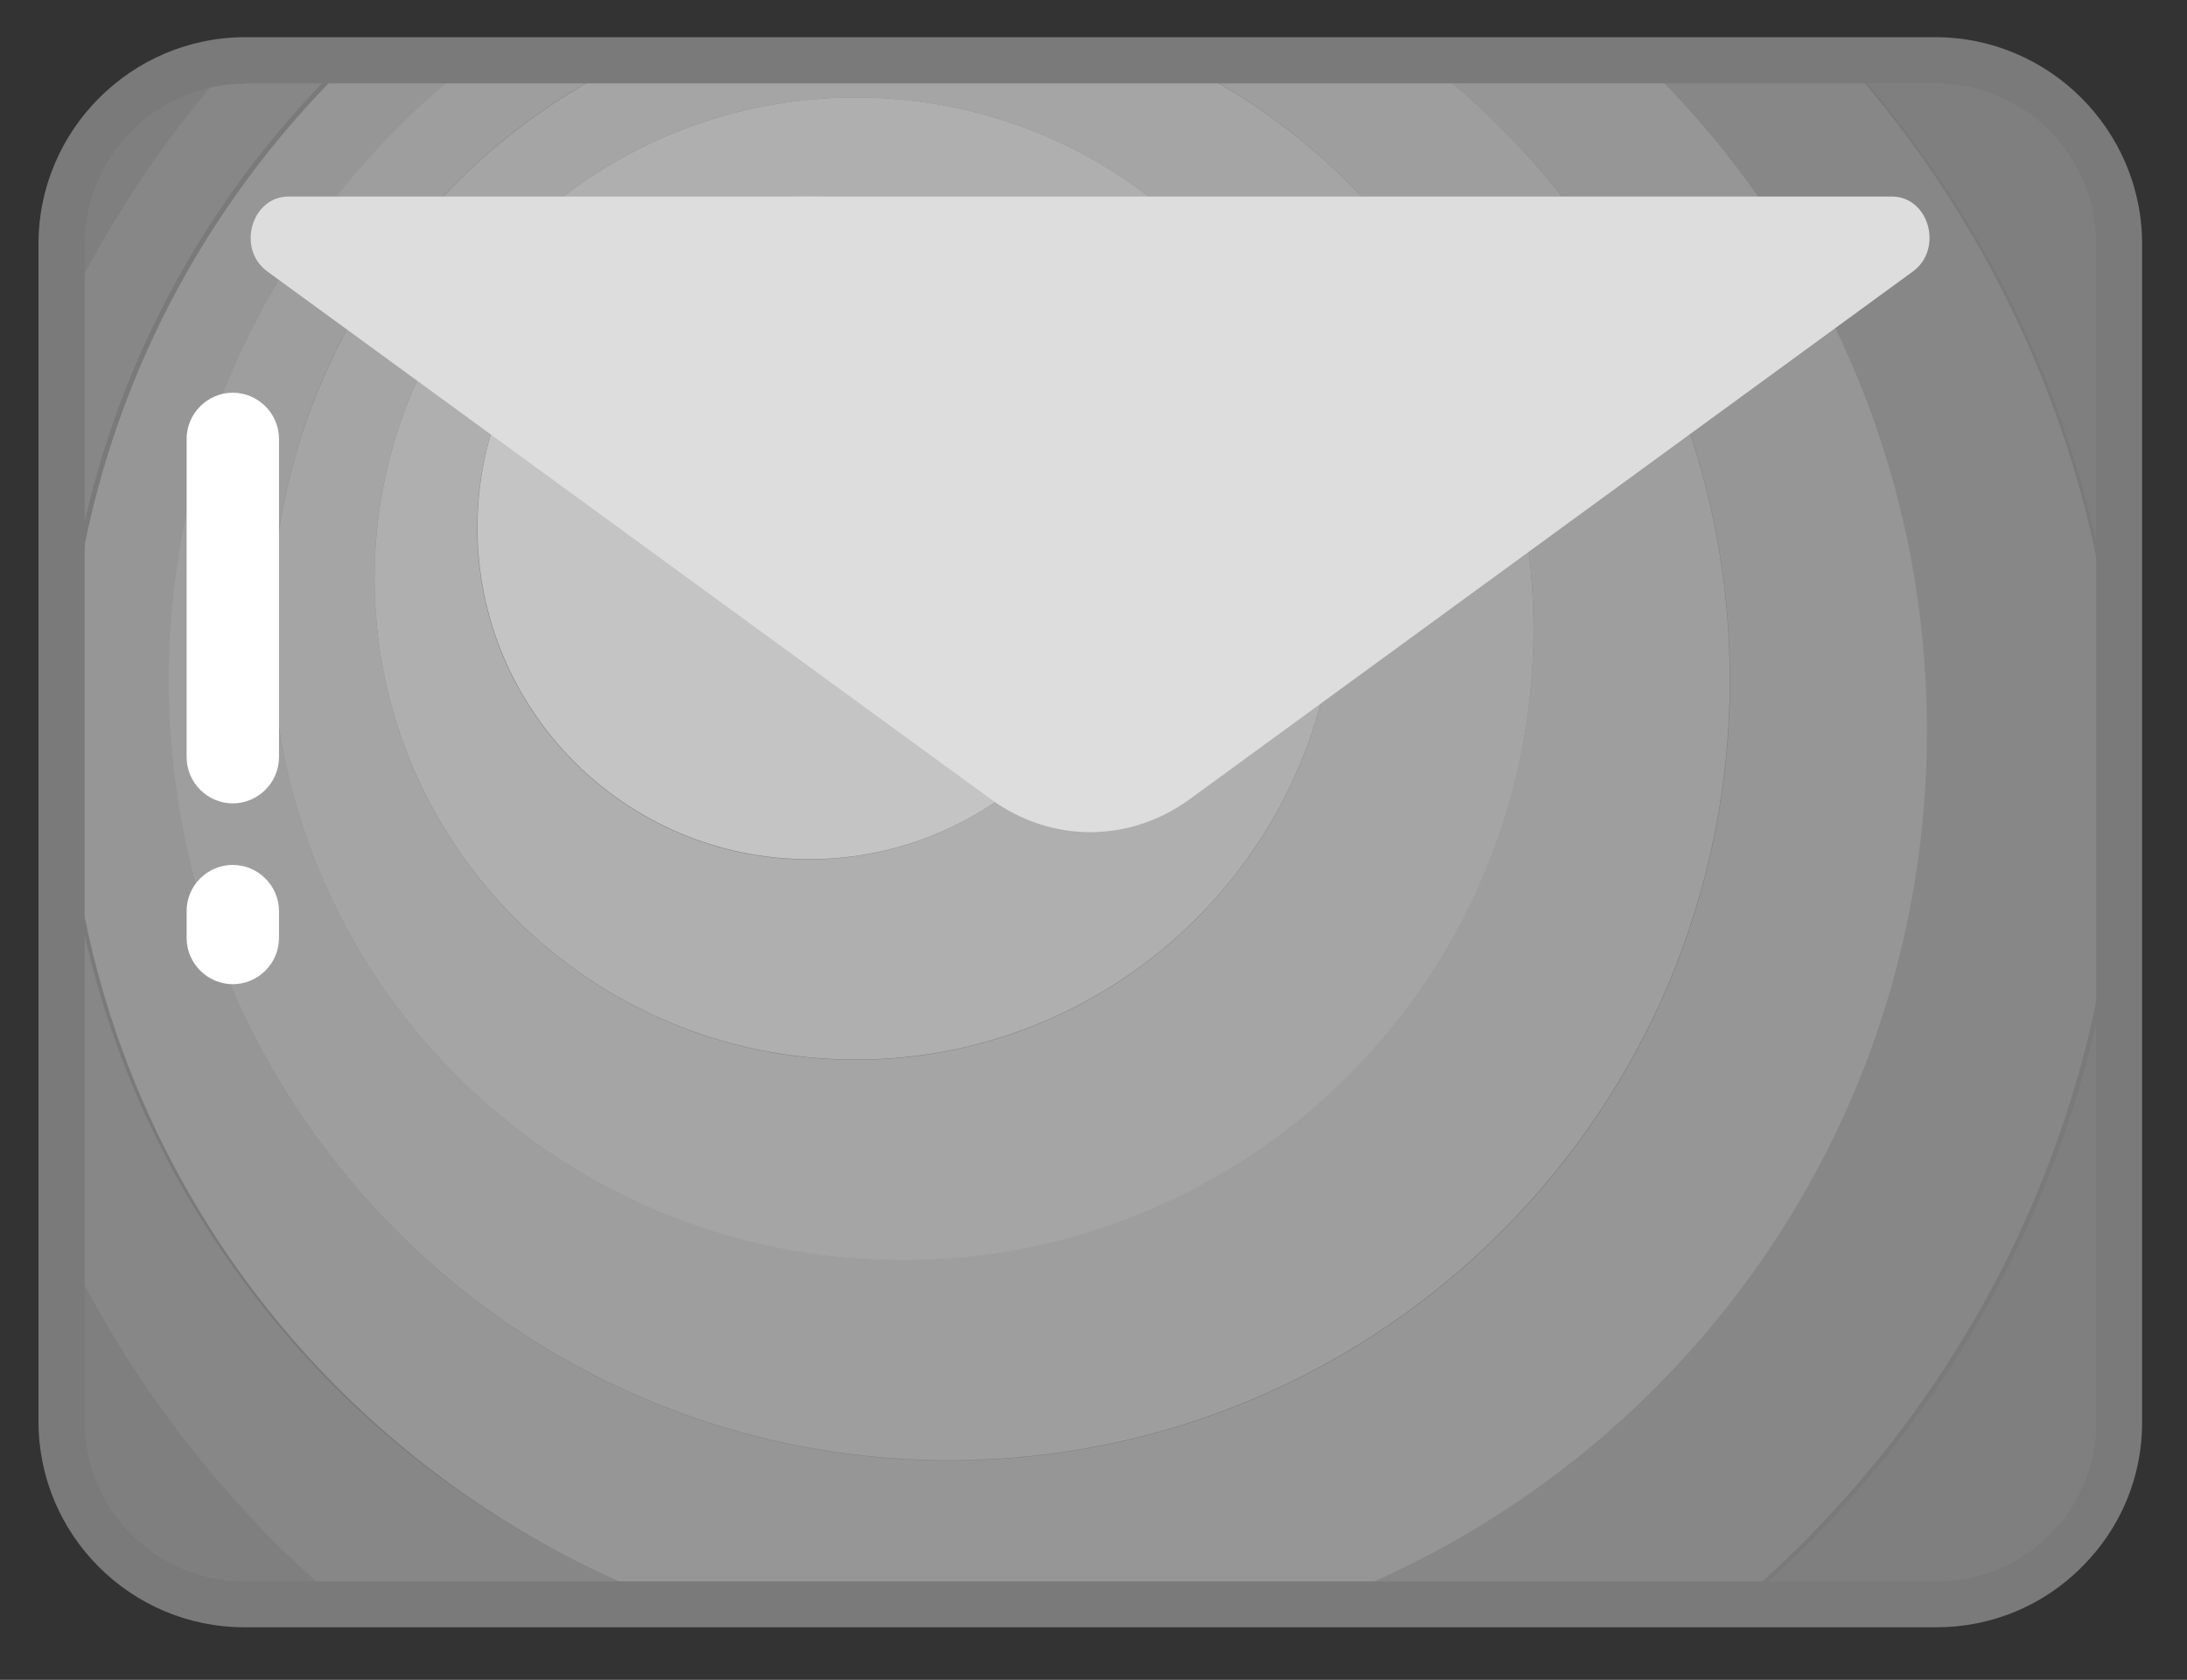 <?xml version="1.0" encoding="utf-8"?>
<!-- Generator: Adobe Illustrator 21.0.0, SVG Export Plug-In . SVG Version: 6.00 Build 0)  -->
<svg version="1.1" id="图层_1" xmlns="http://www.w3.org/2000/svg" xmlns:xlink="http://www.w3.org/1999/xlink" x="0px" y="0px"
	 viewBox="0 0 682 524" style="enable-background:new 0 0 682 524;" xml:space="preserve">
<rect x="0" y="0" width="682" height="524" fill="#333333" stroke="none"/>
<style type="text/css">
	.st0{fill:#7A7A7A;}
	.st1{fill:#7F7F7F;}
	.st2{fill:#878787;}
	.st3{fill:#969696;}
	.st4{fill:#9E9E9E;}
	.st5{fill:#A5A5A5;}
	.st6{fill:#AFAFAF;}
	.st7{fill:#C4C4C4;}
	.st8{fill:none;}
	.st9{fill:#DDDDDD;}
	.st10{fill:#FFFFFF;}
</style>
<path class="st0" d="M603.5,18.9c31.6,0,57.3,25.7,57.3,57.3v367.3c0.1,31.4-25.5,57-56.9,57H76.2c-31.4,0-57-25.5-57-57V76.1
	c0-31.6,25.7-57.3,57.3-57.3H603.5z M603.5,18.9"/>
<path class="st1" d="M660.8,76.1c0-31.6-25.7-57.3-57.3-57.3H576c47.2,52.6,78.1,120.1,84.7,194.6L660.8,76.1z M19.2,76.1v27
	c14.2-30.9,33-59.3,55.4-84.3C43.8,19.9,19.2,45.1,19.2,76.1L19.2,76.1z M19.2,384.4v59c0,31.4,25.5,57,57,57h31
	C70,468.7,39.8,429.2,19.2,384.4L19.2,384.4z M660.8,443.4V274.1c-8.1,90.4-51.9,170.6-117.3,226.2h60.4
	C635.3,500.4,660.9,474.9,660.8,443.4L660.8,443.4z M660.8,443.4"/>
<path class="st2" d="M659.5,273.5v-60.7c-6.6-74.5-37.6-142-84.7-194.6h-64.1c54.9,52.8,89,127,89,209.1c0,125-79.1,231.6-190,272.4
	h132.6C607.5,444,651.4,364,659.5,273.5L659.5,273.5z M19.2,227.3c0-82.2,34.2-156.3,89-209.1H75.1c-0.6,0-1.3,0-1.8,0.1
	c-22.5,25-41.2,53.4-55.4,84.3v281.1c20.6,44.9,50.8,84.4,88,116h103.4C98.3,458.9,19.2,352.4,19.2,227.3L19.2,227.3z M19.2,227.3"
	/>
<path class="st3" d="M600.9,228c0-82.2-34.2-156.3-89-209.1h-67.8c58,44.5,95.4,114.5,95.4,193.3c0,134.5-109,243.4-243.4,243.4
	c-134.5,0-243.4-109-243.4-243.4c0-78.7,37.4-148.8,95.4-193.3h-38.5c-54.9,52.8-89,127-89,209.1c0,125,79.1,231.6,190,272.4H411
	C521.8,459.6,600.9,353,600.9,228L600.9,228z M600.9,228"/>
<path class="st4" d="M52.6,212.1c0,134.5,109,243.4,243.4,243.4c134.5,0,243.4-109,243.4-243.4c0-78.7-37.4-148.8-95.4-193.3h-77.4
	c66,31.8,111.6,99.3,111.6,177.4c0,108.6-88.1,196.8-196.8,196.8c-108.7,0-196.8-88.1-196.8-196.8c0-78.2,45.6-145.7,111.6-177.4
	h-48.2C90.1,63.3,52.6,133.3,52.6,212.1L52.6,212.1z M52.6,212.1"/>
<path class="st5" d="M84.6,196.3c0,108.6,88.1,196.8,196.8,196.8c108.7,0,196.8-88.1,196.8-196.8c0-78.2-45.6-145.7-111.6-177.4
	H196.2C130.2,50.6,84.6,118.1,84.6,196.3L84.6,196.3z M266.9,30.4c82.9,0,150.1,67.2,150.1,150.1s-67.2,150.1-150.1,150.1
	c-82.9,0-150.1-67.2-150.1-150.1S184,30.4,266.9,30.4L266.9,30.4z M266.9,30.4"/>
<path class="st6" d="M266.9,330.5c82.9,0,150.1-67.2,150.1-150.1S349.8,30.4,266.9,30.4c-82.9,0-150.1,67.2-150.1,150.1
	S184,330.5,266.9,330.5L266.9,330.5z M252.2,61.3c57.1,0,103.4,46.3,103.4,103.4c0,57-46.3,103.4-103.4,103.4
	c-57,0-103.4-46.3-103.4-103.4C148.9,107.6,195.1,61.3,252.2,61.3L252.2,61.3z M252.2,61.3"/>
<path class="st7" d="M148.9,164.6c0,57.1,46.3,103.4,103.4,103.4c57.1,0,103.4-46.3,103.4-103.4c0-57.1-46.3-103.4-103.4-103.4
	C195.2,61.3,148.9,107.5,148.9,164.6L148.9,164.6z M148.9,164.6"/>
<path class="st0" d="M603.9,507.6H76.2c-35.4,0-64.2-28.8-64.2-64.2V76.1c0-35.5,29-64.5,64.5-64.5h527c35.5,0,64.5,29,64.5,64.5
	v367.3c0.1,17.1-6.6,33.2-18.7,45.3C637.2,500.9,621,507.6,603.9,507.6L603.9,507.6z M76.5,26.1c-27.6,0-50.1,22.5-50.1,50.1v367.3
	c0,27.4,22.3,49.8,49.8,49.8h527.8c13.3,0,25.8-5.2,35.2-14.6c9.4-9.4,14.5-21.8,14.5-35.1V76.1c0-27.6-22.5-50.1-50.1-50.1H76.5z
	 M76.5,26.1"/>
<rect x="12.1" y="11.7" class="st8" width="655.9" height="496.8"/>
<path class="st9" d="M309,249.3L83.4,84.7c-9.7-7-5-23.4,6.6-23.4h499.9c11.7,0,16.2,16.4,6.6,23.4L371,249.3
	C352.2,263,327.8,263,309,249.3L309,249.3z M309,249.3"/>
<path class="st10" d="M58.2,136.9v99.3c0,7.9,6.5,14.4,14.4,14.4c7.9,0,14.4-6.5,14.4-14.4v-99.3c0-7.9-6.5-14.4-14.4-14.4
	C64.7,122.5,58.2,129,58.2,136.9L58.2,136.9z M58.2,284.2v8.4c0,7.9,6.5,14.4,14.4,14.4c7.9,0,14.4-6.5,14.4-14.4v-8.4
	c0-7.9-6.5-14.4-14.4-14.4C64.7,269.8,58.2,276.2,58.2,284.2L58.2,284.2z M58.2,284.2"/>
</svg>

